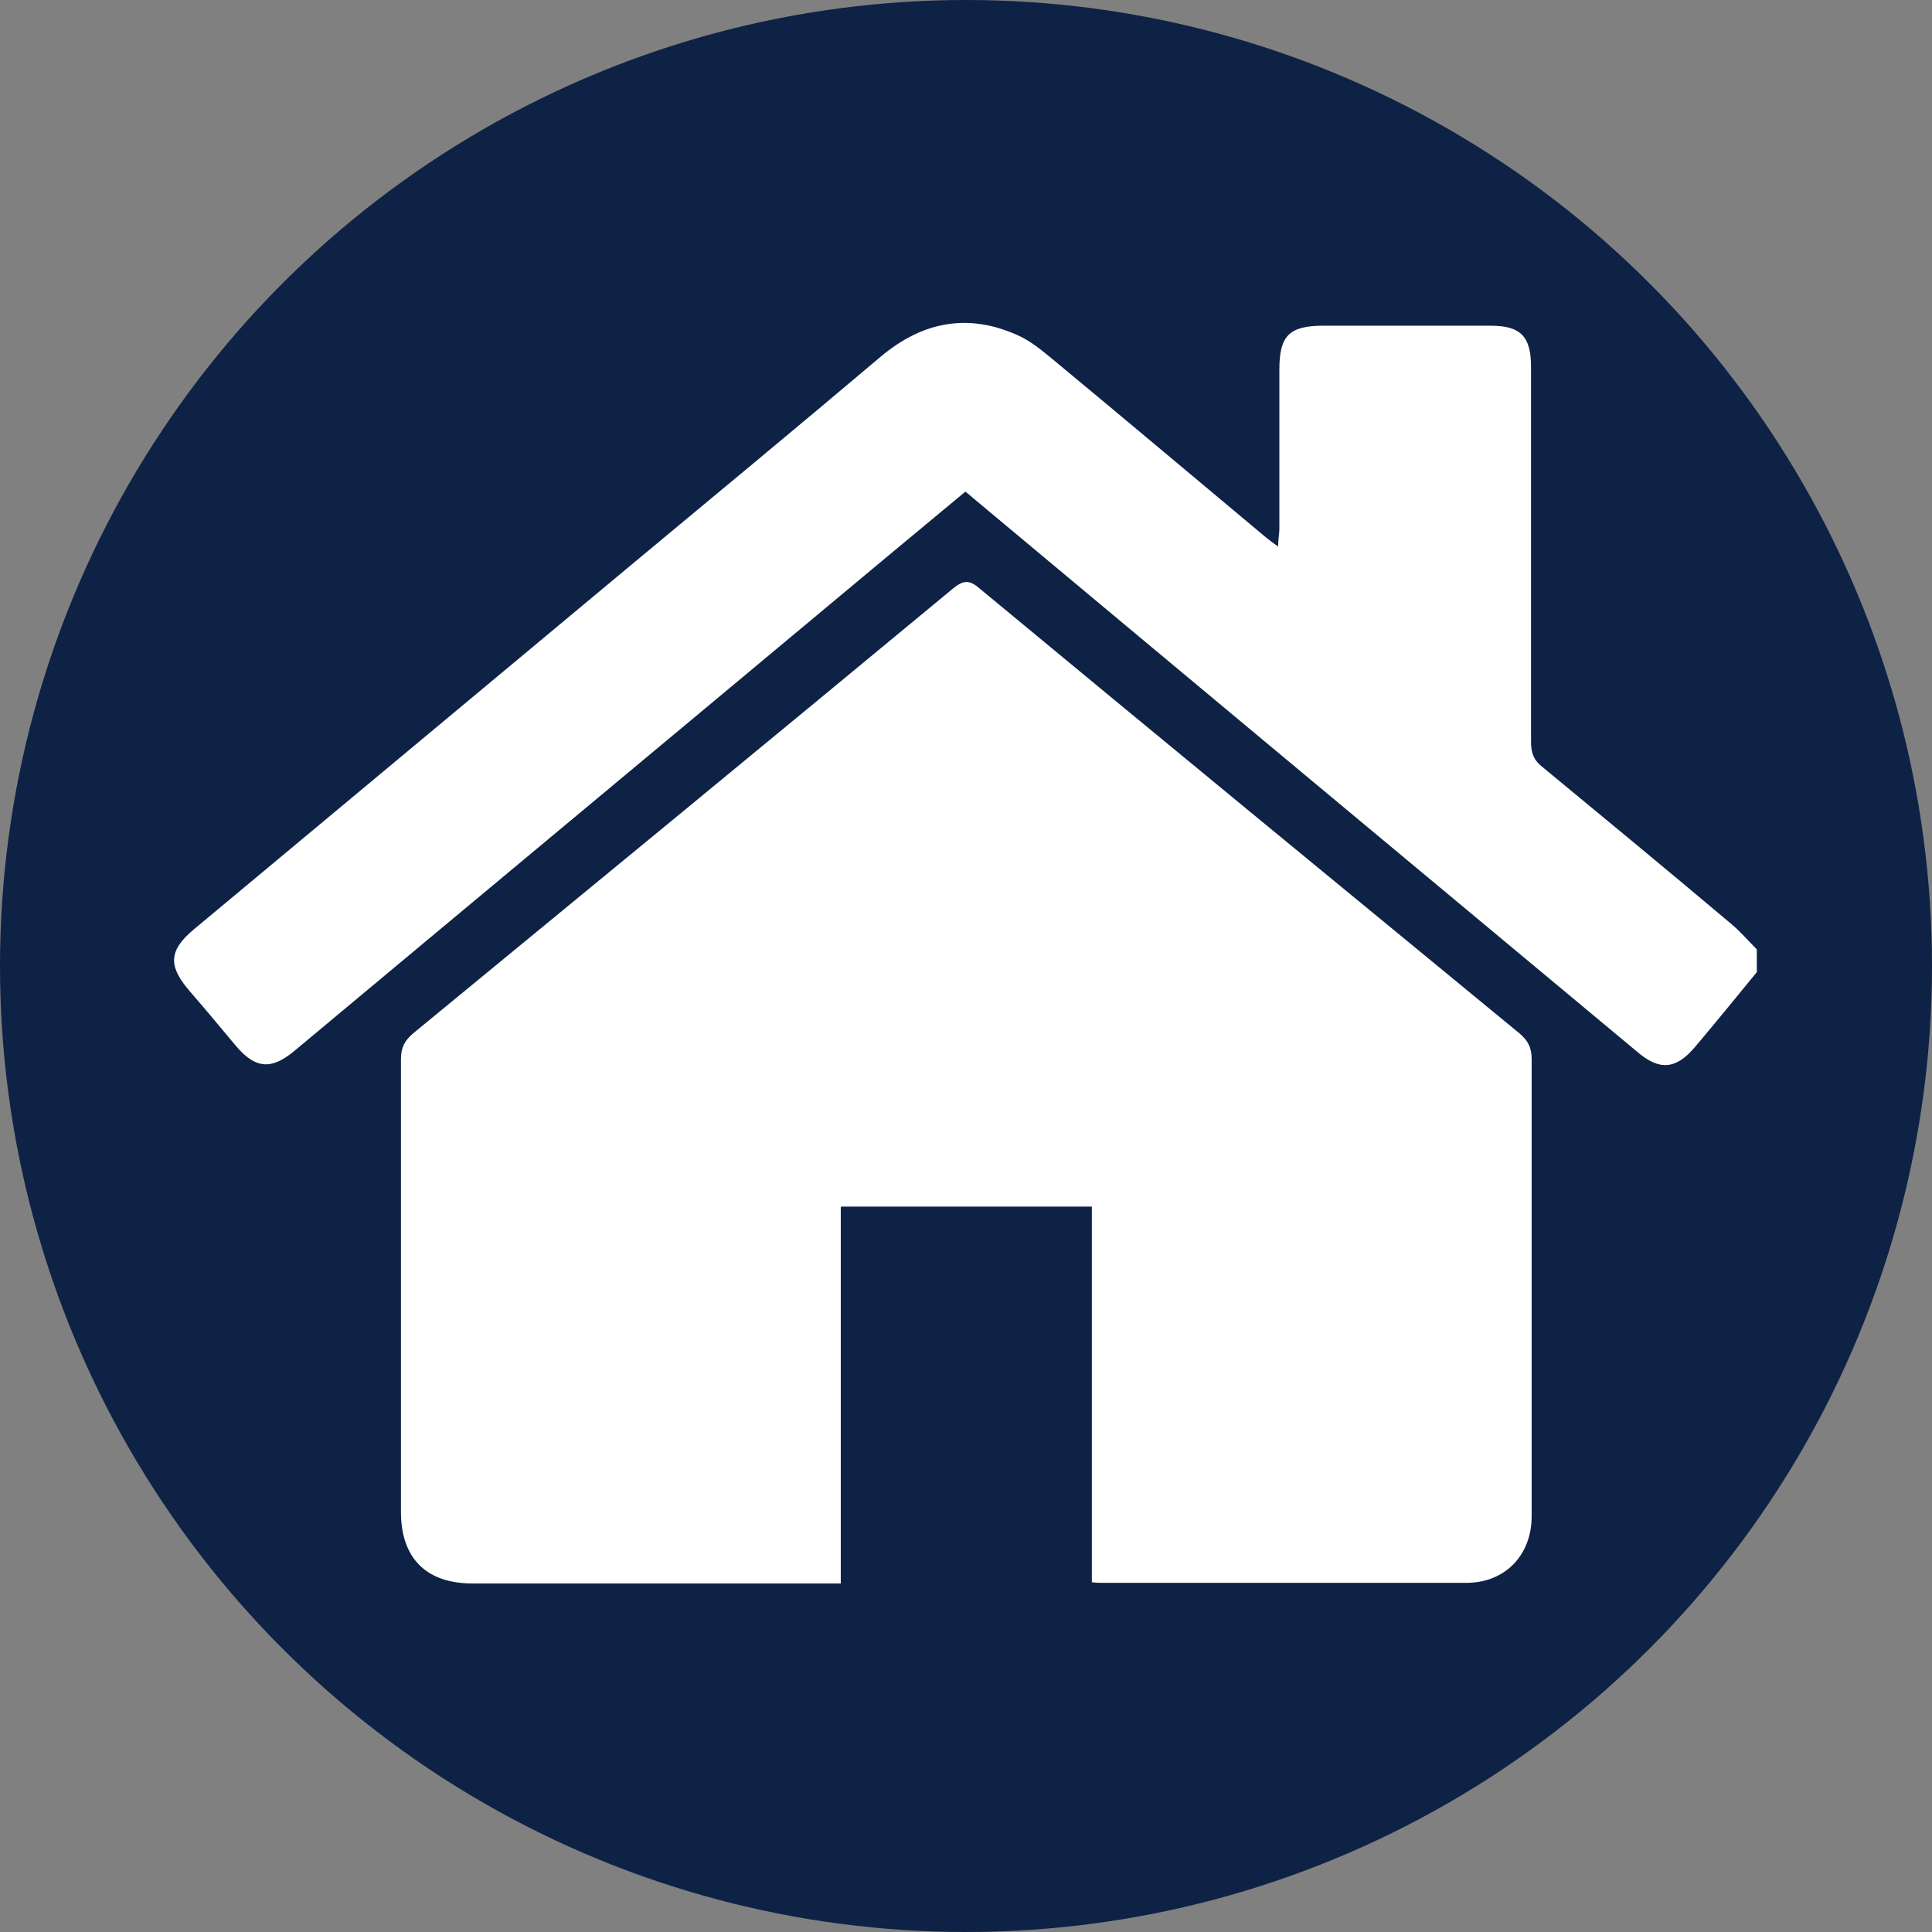 <?xml version="1.0" encoding="UTF-8"?><svg id="Layer_2" xmlns="http://www.w3.org/2000/svg" viewBox="0 0 31.32 31.32"><rect x="0" y="0" width="31.32" height="31.32" fill="#808080" stroke="none"/><defs><style>.cls-1{fill:#fff;}.cls-2{fill:#0e2245;}</style></defs><g id="Layer_1-2"><g><circle class="cls-2" cx="15.66" cy="15.66" r="15.66"/><g><path class="cls-1" d="M28.48,15.76c-.33,.4-.66,.81-1,1.21-.31,.37-.58,.39-.94,.08-3.59-2.99-7.18-5.98-10.77-8.98-.03-.03-.06-.05-.12-.1-.41,.34-.83,.69-1.24,1.03-3.21,2.68-6.42,5.35-9.63,8.03-.38,.32-.64,.3-.96-.08-.25-.3-.5-.6-.76-.9-.34-.4-.32-.65,.09-.99,2.34-1.95,4.68-3.9,7.02-5.85,1.37-1.14,2.75-2.28,4.11-3.43,.68-.57,1.42-.71,2.23-.34,.2,.09,.38,.24,.55,.38,1.16,.96,2.31,1.93,3.46,2.89,.05,.04,.1,.08,.2,.15,0-.12,.02-.2,.02-.29,0-.86,0-1.72,0-2.58,0-.55,.16-.71,.72-.71,.9,0,1.8,0,2.7,0,.49,0,.66,.17,.66,.67,0,2.03,0,4.06,0,6.08,0,.17,.04,.29,.18,.4,1.03,.85,2.06,1.7,3.08,2.56,.14,.12,.27,.27,.4,.4v.35Z"/><path class="cls-1" d="M13.63,19.57v6.1h-.29c-1.89,0-3.79,0-5.68,0-.75,0-1.16-.41-1.16-1.16,0-2.45,0-4.89,0-7.34,0-.19,.06-.3,.2-.42,2.92-2.4,5.84-4.8,8.75-7.21,.17-.14,.27-.14,.43,0,2.91,2.41,5.83,4.81,8.75,7.21,.14,.12,.2,.23,.2,.42,0,2.47,0,4.94,0,7.41,0,.63-.43,1.08-1.06,1.08-1.97,0-3.94,0-5.91,0-.04,0-.08,0-.16-.01v-6.09h-4.06Z"/></g></g></g></svg>